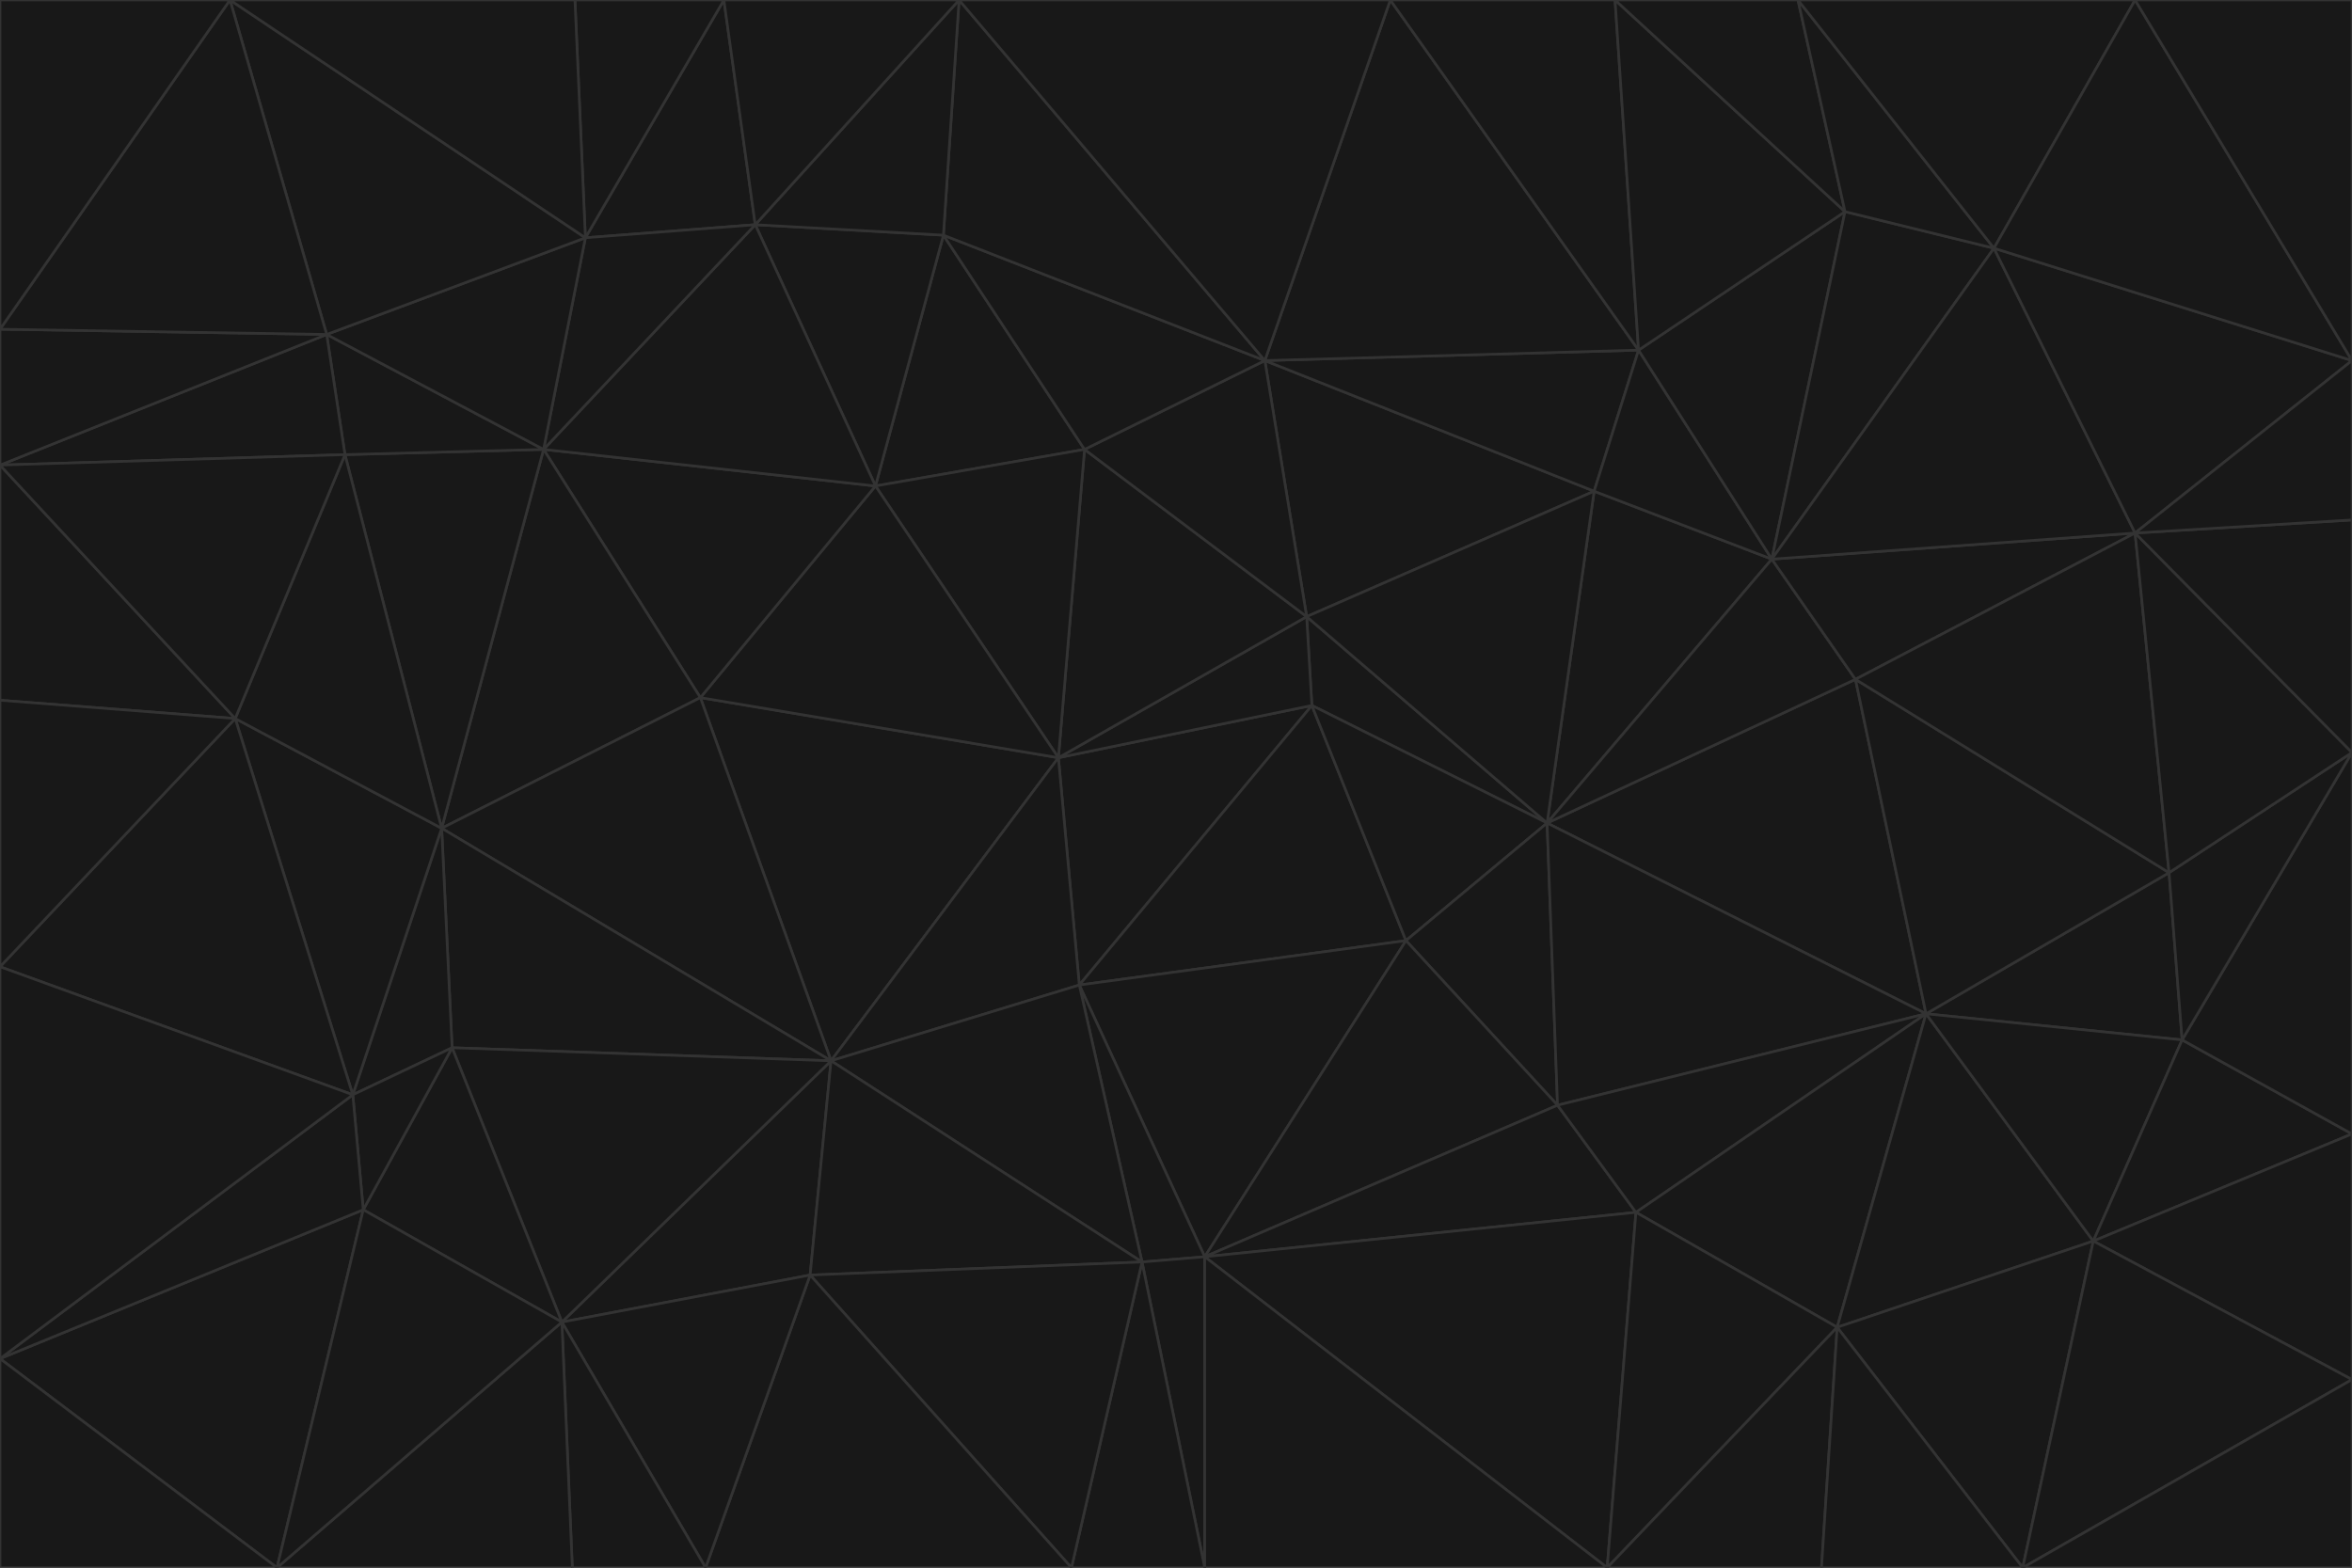<svg id="visual" viewBox="0 0 900 600" width="900" height="600" xmlns="http://www.w3.org/2000/svg" xmlns:xlink="http://www.w3.org/1999/xlink" version="1.1"><g stroke-width="1" stroke-linejoin="bevel"><path d="M405 290L413 377L502 270Z" fill="#181818" stroke="#333333"></path><path d="M413 377L538 360L502 270Z" fill="#181818" stroke="#333333"></path><path d="M592 315L500 236L502 270Z" fill="#181818" stroke="#333333"></path><path d="M502 270L500 236L405 290Z" fill="#181818" stroke="#333333"></path><path d="M538 360L592 315L502 270Z" fill="#181818" stroke="#333333"></path><path d="M413 377L461 481L538 360Z" fill="#181818" stroke="#333333"></path><path d="M538 360L596 423L592 315Z" fill="#181818" stroke="#333333"></path><path d="M413 377L437 483L461 481Z" fill="#181818" stroke="#333333"></path><path d="M461 481L596 423L538 360Z" fill="#181818" stroke="#333333"></path><path d="M500 236L415 172L405 290Z" fill="#181818" stroke="#333333"></path><path d="M268 267L318 406L405 290Z" fill="#181818" stroke="#333333"></path><path d="M405 290L318 406L413 377Z" fill="#181818" stroke="#333333"></path><path d="M413 377L318 406L437 483Z" fill="#181818" stroke="#333333"></path><path d="M610 188L484 138L500 236Z" fill="#181818" stroke="#333333"></path><path d="M500 236L484 138L415 172Z" fill="#181818" stroke="#333333"></path><path d="M361 90L335 186L415 172Z" fill="#181818" stroke="#333333"></path><path d="M415 172L335 186L405 290Z" fill="#181818" stroke="#333333"></path><path d="M678 214L610 188L592 315Z" fill="#181818" stroke="#333333"></path><path d="M592 315L610 188L500 236Z" fill="#181818" stroke="#333333"></path><path d="M335 186L268 267L405 290Z" fill="#181818" stroke="#333333"></path><path d="M461 481L626 464L596 423Z" fill="#181818" stroke="#333333"></path><path d="M737 388L710 260L592 315Z" fill="#181818" stroke="#333333"></path><path d="M215 506L310 488L318 406Z" fill="#181818" stroke="#333333"></path><path d="M318 406L310 488L437 483Z" fill="#181818" stroke="#333333"></path><path d="M710 260L678 214L592 315Z" fill="#181818" stroke="#333333"></path><path d="M610 188L627 134L484 138Z" fill="#181818" stroke="#333333"></path><path d="M678 214L627 134L610 188Z" fill="#181818" stroke="#333333"></path><path d="M737 388L592 315L596 423Z" fill="#181818" stroke="#333333"></path><path d="M678 214L706 81L627 134Z" fill="#181818" stroke="#333333"></path><path d="M484 138L361 90L415 172Z" fill="#181818" stroke="#333333"></path><path d="M335 186L208 172L268 267Z" fill="#181818" stroke="#333333"></path><path d="M367 0L361 90L484 138Z" fill="#181818" stroke="#333333"></path><path d="M437 483L461 600L461 481Z" fill="#181818" stroke="#333333"></path><path d="M461 481L615 600L626 464Z" fill="#181818" stroke="#333333"></path><path d="M410 600L461 600L437 483Z" fill="#181818" stroke="#333333"></path><path d="M310 488L410 600L437 483Z" fill="#181818" stroke="#333333"></path><path d="M626 464L737 388L596 423Z" fill="#181818" stroke="#333333"></path><path d="M703 508L737 388L626 464Z" fill="#181818" stroke="#333333"></path><path d="M208 172L169 317L268 267Z" fill="#181818" stroke="#333333"></path><path d="M268 267L169 317L318 406Z" fill="#181818" stroke="#333333"></path><path d="M361 90L289 86L335 186Z" fill="#181818" stroke="#333333"></path><path d="M615 600L703 508L626 464Z" fill="#181818" stroke="#333333"></path><path d="M169 317L173 401L318 406Z" fill="#181818" stroke="#333333"></path><path d="M310 488L270 600L410 600Z" fill="#181818" stroke="#333333"></path><path d="M289 86L208 172L335 186Z" fill="#181818" stroke="#333333"></path><path d="M173 401L215 506L318 406Z" fill="#181818" stroke="#333333"></path><path d="M461 600L615 600L461 481Z" fill="#181818" stroke="#333333"></path><path d="M215 506L270 600L310 488Z" fill="#181818" stroke="#333333"></path><path d="M627 134L532 0L484 138Z" fill="#181818" stroke="#333333"></path><path d="M361 90L367 0L289 86Z" fill="#181818" stroke="#333333"></path><path d="M277 0L224 91L289 86Z" fill="#181818" stroke="#333333"></path><path d="M289 86L224 91L208 172Z" fill="#181818" stroke="#333333"></path><path d="M208 172L132 174L169 317Z" fill="#181818" stroke="#333333"></path><path d="M173 401L139 463L215 506Z" fill="#181818" stroke="#333333"></path><path d="M215 506L219 600L270 600Z" fill="#181818" stroke="#333333"></path><path d="M169 317L135 419L173 401Z" fill="#181818" stroke="#333333"></path><path d="M90 275L135 419L169 317Z" fill="#181818" stroke="#333333"></path><path d="M532 0L367 0L484 138Z" fill="#181818" stroke="#333333"></path><path d="M763 95L706 81L678 214Z" fill="#181818" stroke="#333333"></path><path d="M627 134L618 0L532 0Z" fill="#181818" stroke="#333333"></path><path d="M817 204L678 214L710 260Z" fill="#181818" stroke="#333333"></path><path d="M135 419L139 463L173 401Z" fill="#181818" stroke="#333333"></path><path d="M615 600L697 600L703 508Z" fill="#181818" stroke="#333333"></path><path d="M835 398L830 334L737 388Z" fill="#181818" stroke="#333333"></path><path d="M706 81L618 0L627 134Z" fill="#181818" stroke="#333333"></path><path d="M106 600L219 600L215 506Z" fill="#181818" stroke="#333333"></path><path d="M125 128L132 174L208 172Z" fill="#181818" stroke="#333333"></path><path d="M801 475L737 388L703 508Z" fill="#181818" stroke="#333333"></path><path d="M737 388L830 334L710 260Z" fill="#181818" stroke="#333333"></path><path d="M774 600L801 475L703 508Z" fill="#181818" stroke="#333333"></path><path d="M830 334L817 204L710 260Z" fill="#181818" stroke="#333333"></path><path d="M132 174L90 275L169 317Z" fill="#181818" stroke="#333333"></path><path d="M0 520L106 600L139 463Z" fill="#181818" stroke="#333333"></path><path d="M367 0L277 0L289 86Z" fill="#181818" stroke="#333333"></path><path d="M224 91L125 128L208 172Z" fill="#181818" stroke="#333333"></path><path d="M801 475L835 398L737 388Z" fill="#181818" stroke="#333333"></path><path d="M817 204L763 95L678 214Z" fill="#181818" stroke="#333333"></path><path d="M706 81L688 0L618 0Z" fill="#181818" stroke="#333333"></path><path d="M88 0L125 128L224 91Z" fill="#181818" stroke="#333333"></path><path d="M0 178L0 268L90 275Z" fill="#181818" stroke="#333333"></path><path d="M763 95L688 0L706 81Z" fill="#181818" stroke="#333333"></path><path d="M277 0L220 0L224 91Z" fill="#181818" stroke="#333333"></path><path d="M697 600L774 600L703 508Z" fill="#181818" stroke="#333333"></path><path d="M801 475L900 434L835 398Z" fill="#181818" stroke="#333333"></path><path d="M900 434L900 288L835 398Z" fill="#181818" stroke="#333333"></path><path d="M835 398L900 288L830 334Z" fill="#181818" stroke="#333333"></path><path d="M830 334L900 288L817 204Z" fill="#181818" stroke="#333333"></path><path d="M817 204L900 138L763 95Z" fill="#181818" stroke="#333333"></path><path d="M0 520L139 463L135 419Z" fill="#181818" stroke="#333333"></path><path d="M139 463L106 600L215 506Z" fill="#181818" stroke="#333333"></path><path d="M900 528L900 434L801 475Z" fill="#181818" stroke="#333333"></path><path d="M900 288L900 199L817 204Z" fill="#181818" stroke="#333333"></path><path d="M763 95L817 0L688 0Z" fill="#181818" stroke="#333333"></path><path d="M90 275L0 370L135 419Z" fill="#181818" stroke="#333333"></path><path d="M0 268L0 370L90 275Z" fill="#181818" stroke="#333333"></path><path d="M0 178L132 174L125 128Z" fill="#181818" stroke="#333333"></path><path d="M0 178L90 275L132 174Z" fill="#181818" stroke="#333333"></path><path d="M900 199L900 138L817 204Z" fill="#181818" stroke="#333333"></path><path d="M774 600L900 528L801 475Z" fill="#181818" stroke="#333333"></path><path d="M900 138L817 0L763 95Z" fill="#181818" stroke="#333333"></path><path d="M0 126L0 178L125 128Z" fill="#181818" stroke="#333333"></path><path d="M220 0L88 0L224 91Z" fill="#181818" stroke="#333333"></path><path d="M0 370L0 520L135 419Z" fill="#181818" stroke="#333333"></path><path d="M88 0L0 126L125 128Z" fill="#181818" stroke="#333333"></path><path d="M774 600L900 600L900 528Z" fill="#181818" stroke="#333333"></path><path d="M0 520L0 600L106 600Z" fill="#181818" stroke="#333333"></path><path d="M900 138L900 0L817 0Z" fill="#181818" stroke="#333333"></path><path d="M88 0L0 0L0 126Z" fill="#181818" stroke="#333333"></path></g></svg>